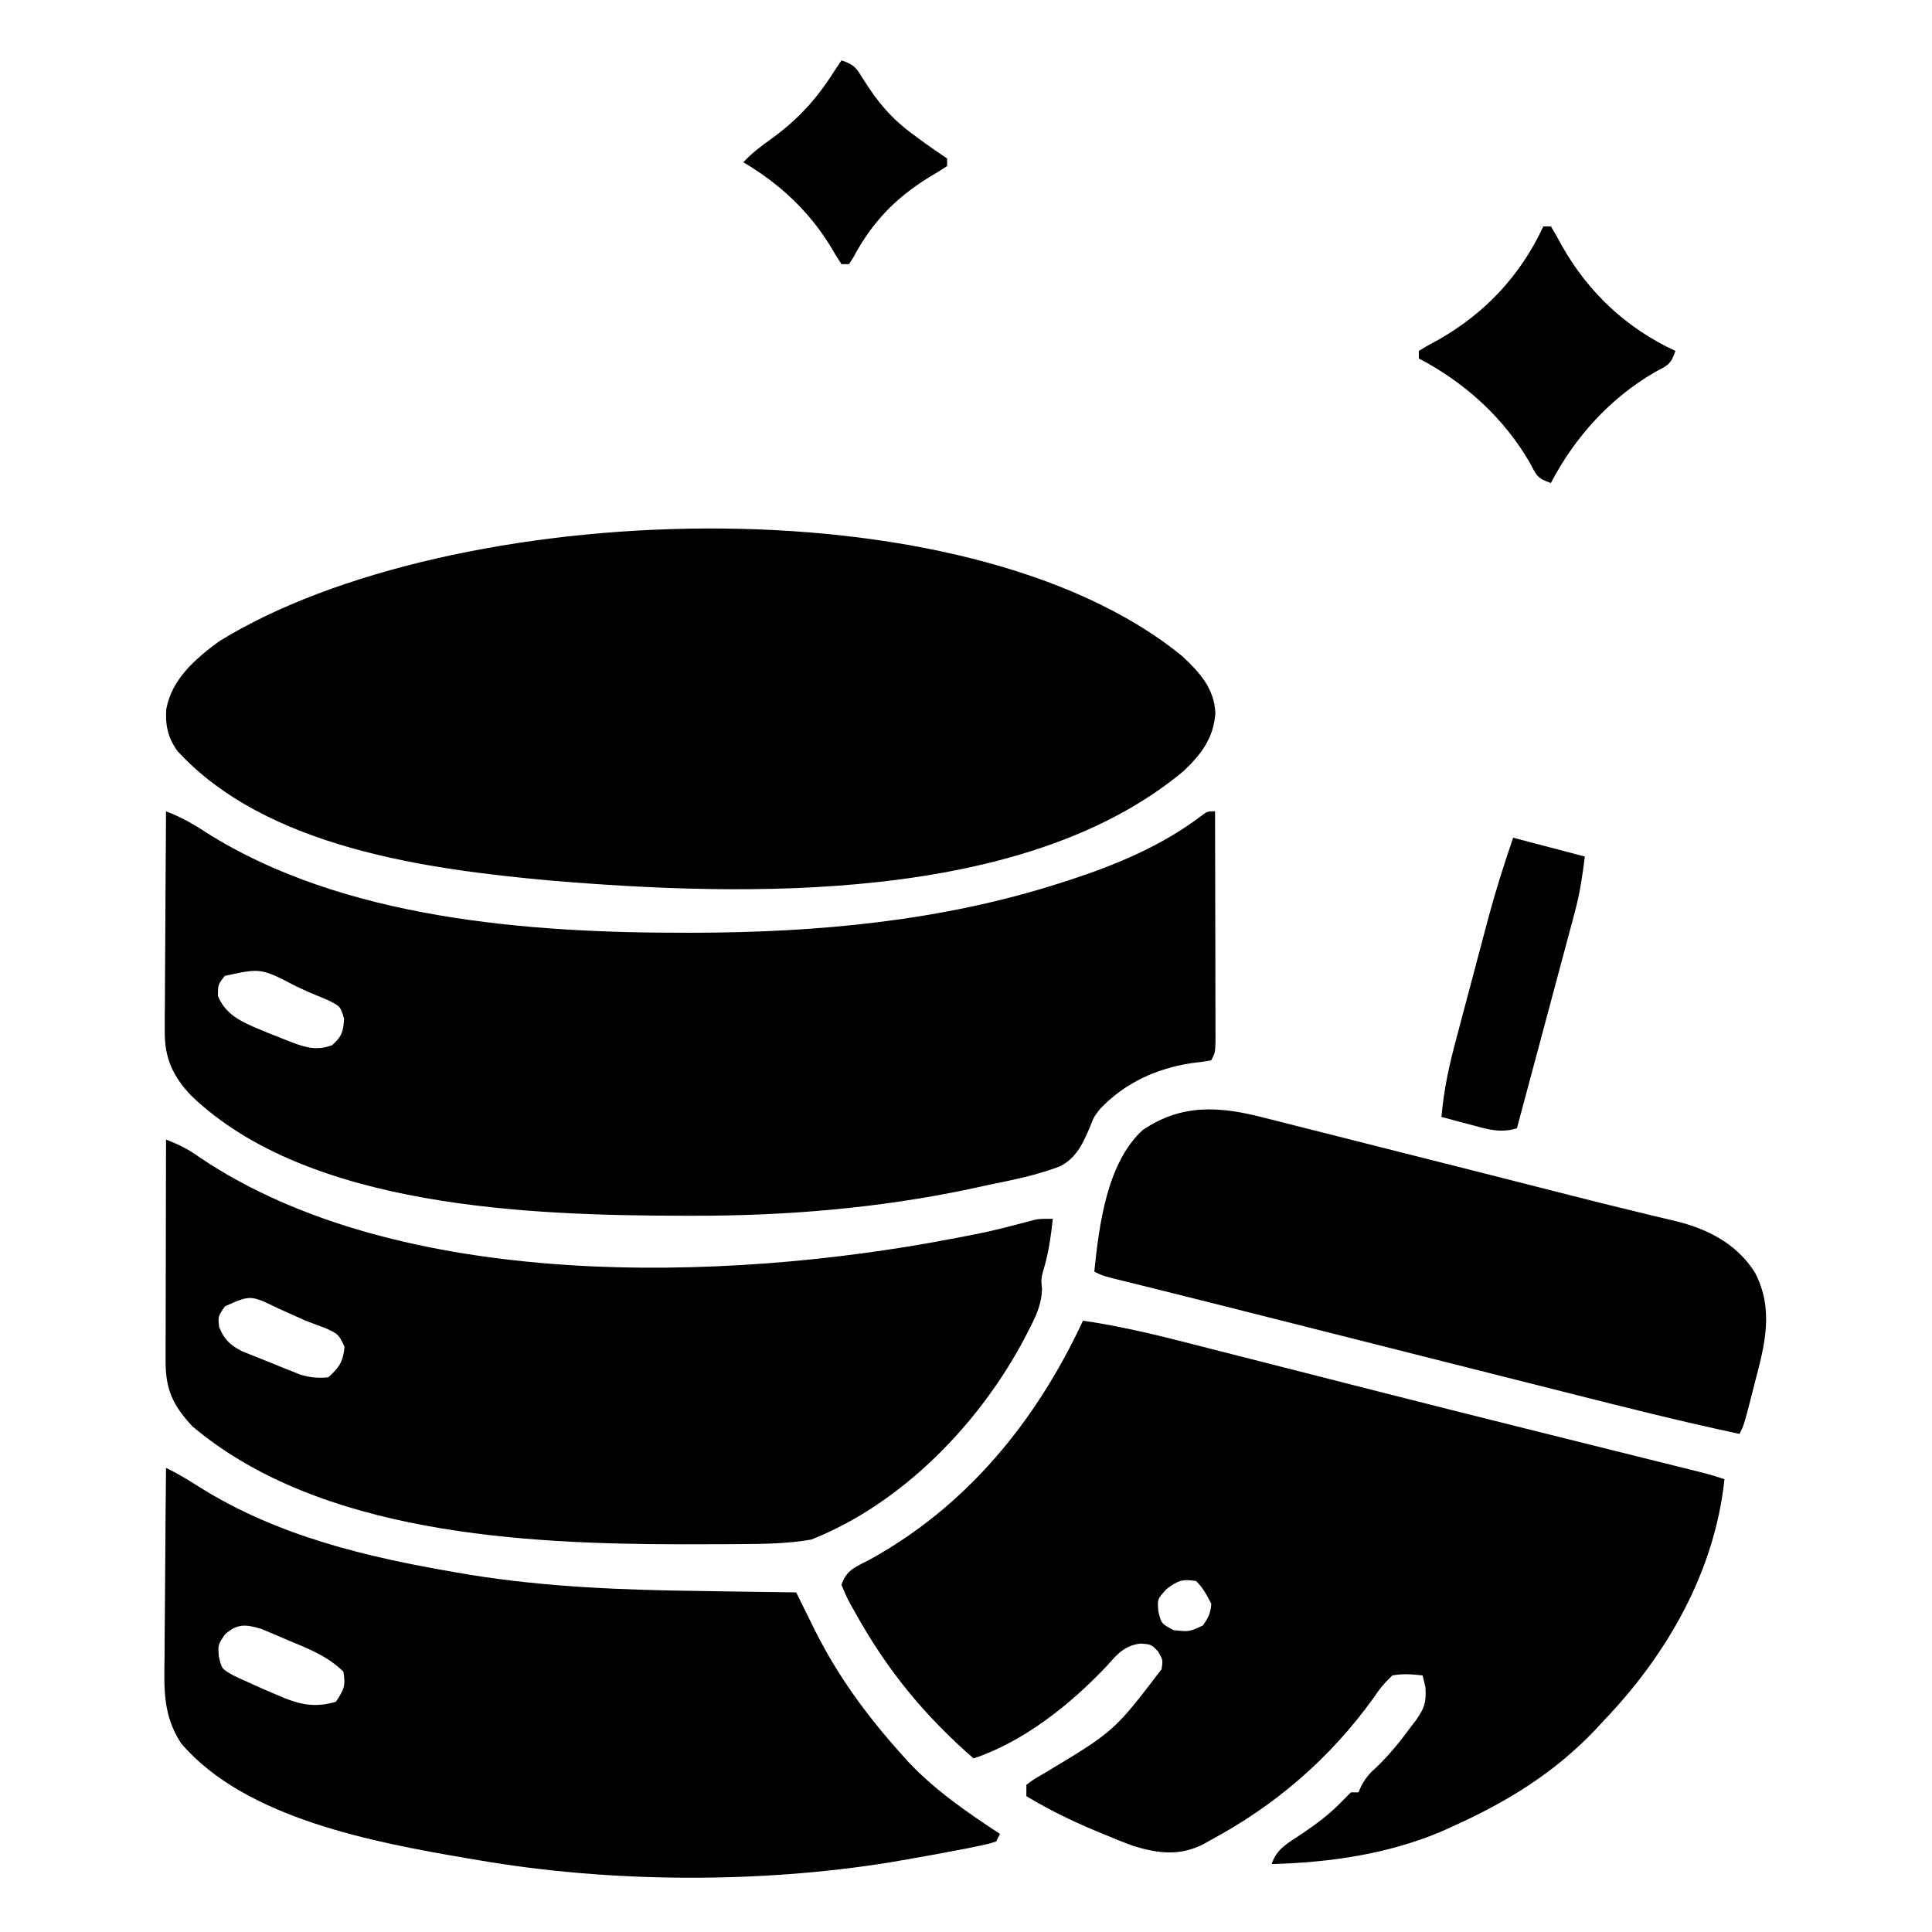 <?xml version="1.0" encoding="UTF-8"?>
<svg version="1.1" xmlns="http://www.w3.org/2000/svg" width="512" height="512">
<path d="M0 0 C9.775 1.4 19.249 3.702 28.797 6.156 C30.445 6.576 32.094 6.995 33.742 7.414 C37.254 8.307 40.765 9.202 44.275 10.1 C52.622 12.235 60.972 14.356 69.322 16.478 C72.185 17.206 75.047 17.935 77.91 18.663 C90.73 21.924 103.557 25.155 116.391 28.359 C117.232 28.569 118.073 28.78 118.94 28.996 C126.98 31.003 135.021 33.006 143.062 35.008 C145.984 35.736 148.906 36.464 151.828 37.193 C153.819 37.689 155.811 38.184 157.802 38.679 C159.567 39.119 159.567 39.119 161.367 39.567 C162.389 39.822 163.411 40.076 164.464 40.338 C166.328 40.825 168.172 41.391 170 42 C167.431 66.478 154.795 88.491 138 106 C136.863 107.232 136.863 107.232 135.703 108.488 C124.866 119.874 112.248 127.599 98 134 C96.933 134.483 95.865 134.967 94.766 135.465 C80.509 141.417 65.347 143.577 50 144 C51.37 139.889 54.236 138.506 57.688 136.188 C61.547 133.586 65.088 131.032 68.332 127.676 C69.653 126.351 69.653 126.351 71 125 C71.66 125 72.32 125 73 125 C73.267 124.401 73.534 123.801 73.809 123.184 C75.028 120.949 76.176 119.744 78.062 118.062 C81.396 114.799 84.258 111.265 87 107.5 C87.41 106.966 87.82 106.433 88.242 105.883 C90.536 102.64 91.007 101.115 90.75 97.094 C90.502 96.073 90.255 95.052 90 94 C87.073 93.699 84.855 93.493 82 94 C79.847 96.052 78.53 97.635 76.938 100.062 C65.413 116.026 51.063 128.401 33.75 137.688 C33.125 138.039 32.5 138.391 31.856 138.754 C25.652 141.888 20.041 141.214 13.507 139.251 C10.988 138.346 8.528 137.355 6.062 136.312 C4.764 135.779 4.764 135.779 3.438 135.234 C-2.954 132.561 -9.067 129.593 -15 126 C-15 125.01 -15 124.02 -15 123 C-13.086 121.562 -13.086 121.562 -10.375 120 C8.266 108.824 8.266 108.824 20.828 92.355 C21.195 89.935 21.195 89.935 19.938 87.688 C18.07 85.761 18.07 85.761 15.23 85.555 C10.917 86.149 9.132 88.325 6.375 91.438 C-3.193 101.571 -15.558 111.519 -29 116 C-41.847 104.786 -51.687 92.869 -60 78 C-60.49 77.134 -60.98 76.267 -61.484 75.375 C-62.625 73.25 -62.625 73.25 -64 70 C-62.668 66.005 -60.276 65.278 -56.75 63.438 C-30.786 49.231 -12.349 26.537 0 0 Z M22.125 71.125 C19.684 73.831 19.684 73.831 20 77.188 C20.787 80.29 20.787 80.29 24 82 C28.154 82.459 28.154 82.459 31.812 80.75 C33.212 78.688 33.853 77.505 34 75 C32.852 72.756 31.79 70.79 30 69 C26.315 68.386 25.181 68.866 22.125 71.125 Z " fill="#000000" transform="translate(287,350)"/>
<path d="M0 0 C3.953 1.517 7.21 3.354 10.75 5.688 C46.912 28.537 96.101 32.251 137.75 32.188 C138.555 32.187 139.361 32.186 140.19 32.185 C172.892 32.103 205.726 29.054 237 19 C237.829 18.735 238.658 18.469 239.513 18.196 C251.784 14.178 263.971 9.12 274.316 1.234 C276 0 276 0 278 0 C278.023 8.31 278.041 16.62 278.052 24.93 C278.057 28.789 278.064 32.647 278.075 36.505 C278.086 40.227 278.092 43.949 278.095 47.671 C278.097 49.092 278.1 50.514 278.106 51.936 C278.113 53.923 278.113 55.911 278.114 57.898 C278.116 59.03 278.118 60.163 278.12 61.33 C278 64 278 64 277 66 C275.241 66.323 273.465 66.556 271.688 66.75 C262.405 68.176 254.041 72.021 247.52 78.879 C245.864 81.028 245.864 81.028 244.762 83.902 C242.895 88.155 241.251 91.818 236.977 94.062 C230.839 96.418 224.428 97.705 218 99 C216.267 99.378 214.534 99.757 212.801 100.137 C188.692 105.21 164.222 107.221 139.625 107.188 C138.379 107.187 138.379 107.187 137.108 107.186 C96.94 107.107 37.706 105.235 6.625 75.312 C1.791 70.2 -0.382 65.415 -0.341 58.352 C-0.34 57.051 -0.34 55.75 -0.34 54.41 C-0.325 53.005 -0.309 51.6 -0.293 50.195 C-0.287 48.747 -0.283 47.298 -0.28 45.849 C-0.269 42.051 -0.239 38.254 -0.206 34.456 C-0.175 30.575 -0.162 26.694 -0.146 22.812 C-0.114 15.208 -0.063 7.604 0 0 Z M15.562 43.625 C13.77 45.938 13.77 45.938 13.75 48.938 C16.096 54.686 21.521 56.406 26.914 58.68 C28.336 59.251 29.761 59.816 31.188 60.375 C31.877 60.65 32.566 60.925 33.276 61.209 C37.211 62.676 39.985 63.451 44 62 C46.574 59.683 46.971 58.468 47.188 55 C46.225 51.703 46.225 51.703 42.812 50 C41.215 49.318 39.609 48.654 38 48 C36.3 47.219 36.3 47.219 34.566 46.422 C25.157 41.523 25.157 41.523 15.562 43.625 Z " fill="#000000" transform="translate(44,215)"/>
<path d="M0 0 C4.561 4.281 8.407 8.491 8.688 15.035 C8.209 21.669 4.957 25.919 0.227 30.406 C-42.006 65.587 -115.768 63.717 -167.458 59.391 C-200.223 56.403 -242.865 50.716 -266.398 25.031 C-268.891 21.543 -269.626 18.228 -269.336 13.969 C-267.841 5.94 -261.688 0.705 -255.398 -3.969 C-194.32 -41.752 -57.692 -47.356 0 0 Z " fill="#000000" transform="translate(313.398,173.969)"/>
<path d="M0 0 C3.311 1.282 6.011 2.589 8.875 4.688 C61.656 40.337 147.911 37.834 208.003 26.338 C218.142 24.412 218.142 24.412 228.121 21.816 C231 21 231 21 235 21 C234.555 25.15 234.034 29.096 232.938 33.125 C231.855 36.786 231.855 36.786 232.152 39.773 C231.958 43.88 230.489 46.922 228.625 50.5 C228.091 51.542 228.091 51.542 227.547 52.606 C215.628 75.209 195.131 96.458 171 106 C164.687 107.101 158.286 107.171 151.895 107.203 C150.945 107.21 149.996 107.217 149.018 107.224 C145.949 107.242 142.881 107.248 139.812 107.25 C138.762 107.251 137.711 107.251 136.629 107.252 C94.651 107.209 40.74 104.481 7 76 C1.843 70.477 -0.128 66.31 -0.114 58.693 C-0.113 57.392 -0.113 56.09 -0.113 54.75 C-0.108 53.329 -0.103 51.909 -0.098 50.488 C-0.096 49.035 -0.094 47.582 -0.093 46.129 C-0.09 42.307 -0.08 38.485 -0.069 34.662 C-0.058 30.761 -0.054 26.86 -0.049 22.959 C-0.038 15.306 -0.021 7.653 0 0 Z M15.625 44.188 C13.768 46.838 13.768 46.838 14.062 49.625 C15.36 52.912 16.953 54.463 20.097 56.075 C22.686 57.121 25.276 58.165 27.875 59.188 C28.773 59.556 29.672 59.924 30.598 60.303 C31.47 60.65 32.343 60.998 33.242 61.355 C34.431 61.83 34.431 61.83 35.644 62.313 C38.26 63.076 40.29 63.272 43 63 C45.927 60.381 46.912 58.861 47.312 54.938 C45.84 51.641 45.446 51.409 42.312 50 C40.543 49.33 38.772 48.664 37 48 C34.582 46.92 32.165 45.838 29.75 44.75 C22.388 41.158 22.388 41.158 15.625 44.188 Z " fill="#000000" transform="translate(44,302)"/>
<path d="M0 0 C3.029 1.473 5.829 3.153 8.666 4.969 C29.456 18.068 53.153 23.668 77.125 27.75 C78.29 27.949 79.455 28.148 80.656 28.352 C100.827 31.598 120.909 32.363 141.312 32.625 C143.818 32.663 146.324 32.702 148.83 32.742 C154.887 32.837 160.943 32.922 167 33 C167.527 34.072 168.055 35.143 168.598 36.247 C169.309 37.682 170.02 39.116 170.73 40.551 C171.076 41.254 171.421 41.957 171.777 42.681 C177.941 55.091 185.756 65.735 195 76 C195.593 76.665 196.186 77.33 196.797 78.016 C203.786 85.42 212.508 91.445 221 97 C220.67 97.66 220.34 98.32 220 99 C218.036 99.638 218.036 99.638 215.418 100.184 C214.44 100.388 213.462 100.592 212.455 100.802 C206.647 101.932 200.833 103.004 195 104 C194.002 104.172 193.003 104.345 191.975 104.522 C157.154 110.169 117.761 109.966 83 104 C81.94 103.823 80.88 103.646 79.789 103.464 C55.391 99.274 21.017 92.989 4 73 C-0.841 65.594 -0.522 58.627 -0.391 50 C-0.383 48.554 -0.377 47.108 -0.373 45.662 C-0.358 41.881 -0.319 38.1 -0.275 34.319 C-0.234 30.451 -0.215 26.583 -0.195 22.715 C-0.153 15.143 -0.084 7.572 0 0 Z M15.625 44.125 C13.76 46.878 13.76 46.878 13.992 49.949 C14.745 53.242 14.745 53.242 17.844 55.012 C19.051 55.595 20.271 56.153 21.5 56.688 C22.135 56.981 22.77 57.274 23.424 57.576 C25.27 58.414 27.135 59.208 29 60 C29.886 60.378 30.771 60.755 31.684 61.145 C36.409 62.938 39.998 63.429 45 62 C47.161 58.758 47.642 57.763 47 54 C42.825 49.909 37.814 47.947 32.5 45.75 C31.658 45.386 30.816 45.023 29.949 44.648 C29.131 44.306 28.312 43.963 27.469 43.609 C26.731 43.3 25.993 42.99 25.232 42.671 C21.147 41.443 18.866 41.225 15.625 44.125 Z " fill="#000000" transform="translate(44,389)"/>
<path d="M0 0 C0.933 0.233 1.867 0.465 2.829 0.705 C5.894 1.472 8.955 2.255 12.016 3.039 C14.179 3.584 16.342 4.127 18.505 4.67 C24.2 6.102 29.892 7.548 35.583 8.997 C41.28 10.445 46.981 11.879 52.682 13.314 C62.369 15.754 72.05 18.217 81.729 20.691 C86.803 21.984 91.881 23.257 96.972 24.485 C98.92 24.955 100.867 25.432 102.814 25.91 C104.98 26.441 107.15 26.959 109.323 27.459 C117.841 29.573 125.362 33.452 130.184 41.035 C135.286 50.811 132.825 60.139 130.176 70.191 C129.898 71.283 129.62 72.375 129.334 73.5 C127.283 81.477 127.283 81.477 126.114 83.816 C110.811 80.57 95.657 76.749 80.494 72.912 C76.934 72.011 73.373 71.114 69.812 70.216 C63.075 68.517 56.339 66.816 49.603 65.113 C41.255 63.004 32.907 60.897 24.559 58.791 C21.601 58.045 18.644 57.298 15.686 56.552 C14.967 56.37 14.248 56.189 13.507 56.002 C9.305 54.942 5.103 53.881 0.902 52.819 C-1.083 52.318 -3.067 51.817 -5.051 51.316 C-7.559 50.682 -10.067 50.049 -12.575 49.415 C-18.087 48.022 -23.601 46.636 -29.121 45.271 C-30.061 45.038 -31.002 44.805 -31.972 44.564 C-33.69 44.14 -35.408 43.717 -37.127 43.296 C-42.666 41.926 -42.666 41.926 -44.886 40.816 C-43.63 28.554 -41.56 11.98 -32.082 3.312 C-21.76 -3.722 -11.668 -3.034 0 0 Z " fill="#000000" transform="translate(334.886,296.184)"/>
<path d="M0 0 C0.66 0 1.32 0 2 0 C3.087 1.752 4.093 3.555 5.062 5.375 C12.105 17.681 22.077 26.992 35 33 C33.768 36.696 32.906 36.841 29.562 38.625 C17.689 45.502 8.329 55.869 2 68 C-1.696 66.768 -1.841 65.906 -3.625 62.562 C-10.502 50.689 -20.869 41.329 -33 35 C-33 34.34 -33 33.68 -33 33 C-31.248 31.913 -29.445 30.907 -27.625 29.938 C-15.319 22.895 -6.008 12.923 0 0 Z " fill="#000000" transform="translate(409,60)"/>
<path d="M0 0 C9.405 2.475 9.405 2.475 19 5 C18.34 10.284 17.676 14.742 16.326 19.783 C16.16 20.409 15.994 21.034 15.823 21.678 C15.282 23.714 14.733 25.748 14.184 27.781 C13.803 29.205 13.424 30.628 13.044 32.052 C12.051 35.775 11.052 39.496 10.051 43.217 C9.028 47.024 8.011 50.832 6.994 54.641 C5.002 62.095 3.003 69.548 1 77 C-3.398 78.373 -6.925 77.243 -11.25 76.062 C-11.995 75.867 -12.74 75.672 -13.508 75.471 C-15.341 74.989 -17.171 74.496 -19 74 C-18.396 66.73 -16.869 59.986 -14.98 52.949 C-14.681 51.814 -14.381 50.679 -14.072 49.509 C-13.439 47.117 -12.802 44.726 -12.163 42.336 C-11.194 38.711 -10.236 35.083 -9.279 31.455 C-8.66 29.12 -8.039 26.784 -7.418 24.449 C-7.136 23.38 -6.853 22.311 -6.562 21.209 C-4.637 14.039 -2.403 7.025 0 0 Z " fill="#000000" transform="translate(401,222)"/>
<path d="M0 0 C3.591 1.197 3.983 2.119 5.938 5.25 C9.671 11.183 13.361 15.526 19.062 19.688 C20.105 20.454 21.148 21.221 22.223 22.012 C24.125 23.374 26.053 24.702 28 26 C28 26.66 28 27.32 28 28 C26.395 29.083 24.738 30.091 23.062 31.062 C14.219 36.564 8.1 42.941 3.191 52.129 C2.798 52.746 2.405 53.364 2 54 C1.34 54 0.68 54 0 54 C-1.061 52.414 -2.047 50.778 -3 49.125 C-8.856 39.686 -16.481 32.656 -26 27 C-23.754 24.542 -21.216 22.676 -18.519 20.739 C-11.56 15.687 -6.64 10.319 -2 3 C-1.34 2.01 -0.68 1.02 0 0 Z " fill="#000000" transform="translate(223,16)"/>
</svg>
